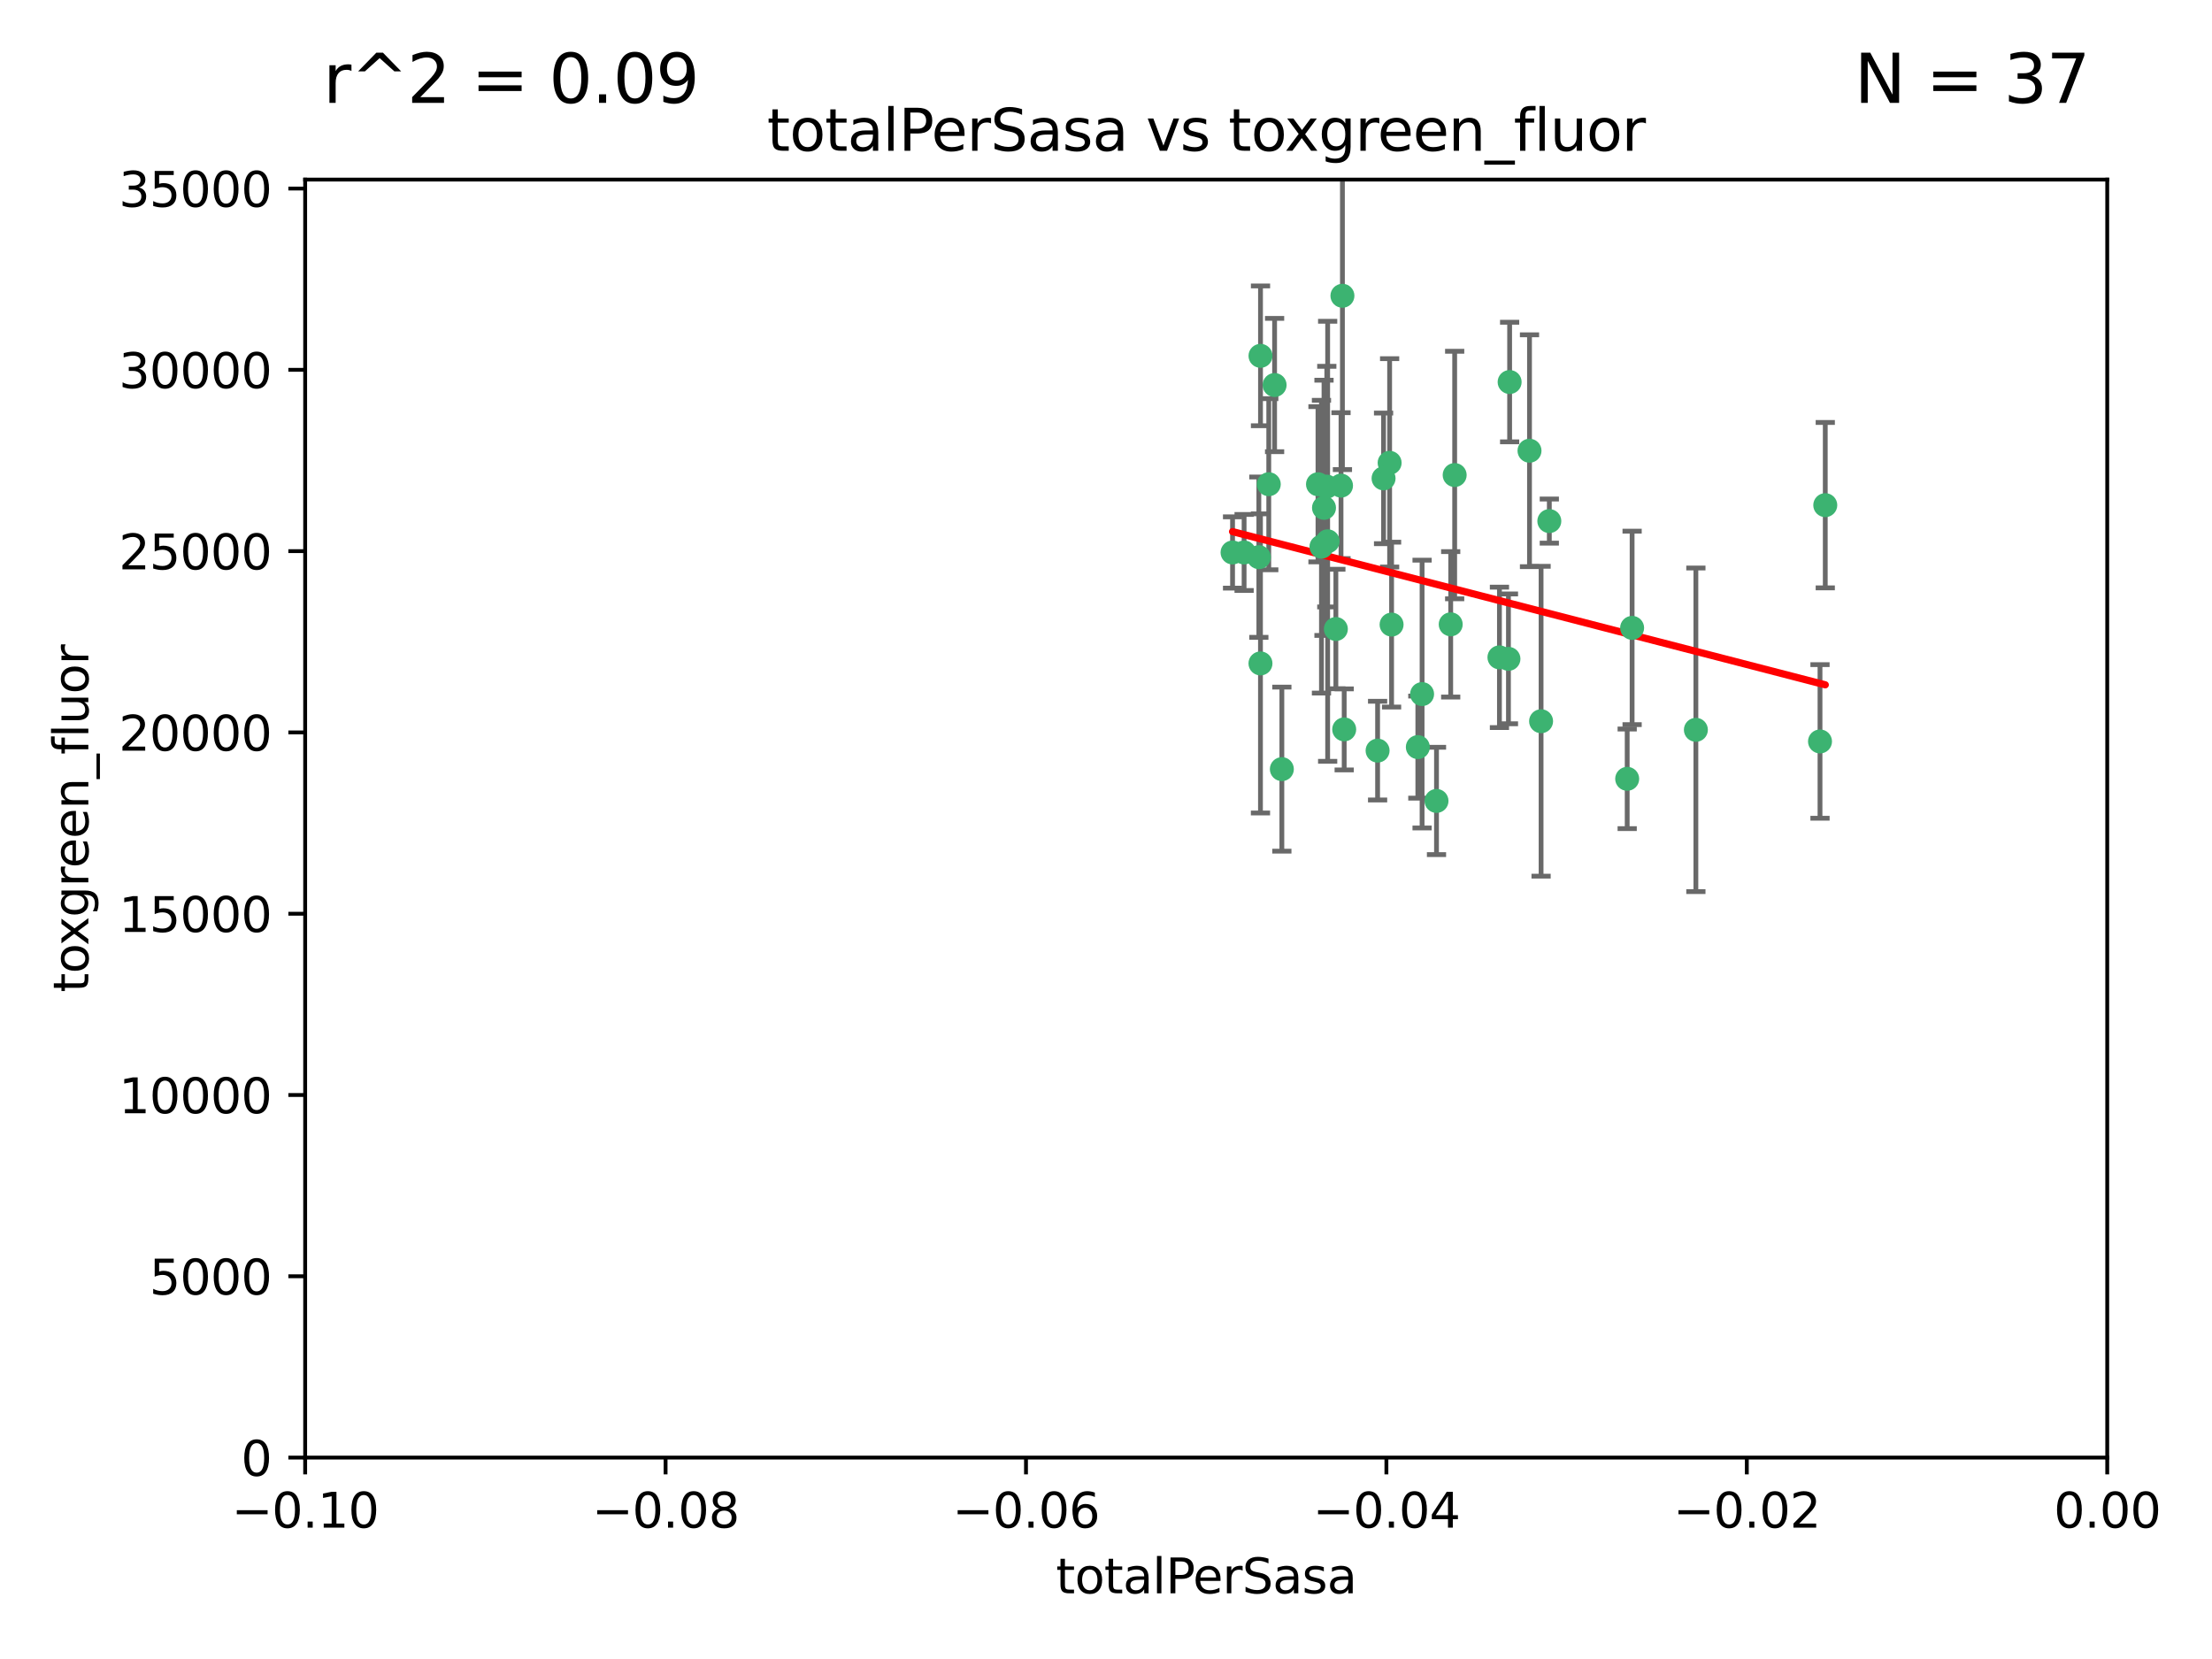 <?xml version="1.0" encoding="utf-8" standalone="no"?>
<!DOCTYPE svg PUBLIC "-//W3C//DTD SVG 1.1//EN"
  "http://www.w3.org/Graphics/SVG/1.1/DTD/svg11.dtd">
<svg xmlns:xlink="http://www.w3.org/1999/xlink" width="460.8pt" height="345.6pt" viewBox="0 0 460.8 345.6" xmlns="http://www.w3.org/2000/svg" version="1.1">
 <defs>
  <style type="text/css">*{stroke-linejoin: round; stroke-linecap: butt}</style>
 </defs>
 <g id="figure_1">
  <g id="patch_1">
   <path d="M 0 345.6 
L 460.8 345.6 
L 460.8 0 
L 0 0 
z
" style="fill: #ffffff"/>
  </g>
  <g id="axes_1">
   <g id="patch_2">
    <path d="M 63.571 303.64 
L 438.975 303.64 
L 438.975 37.411 
L 63.571 37.411 
z
" style="fill: #ffffff"/>
   </g>
   <g id="PathCollection_1">
    <defs>
     <path id="mce30dadd08" d="M 0 1.118 
C 0.297 1.118 0.581 1 0.791 0.791 
C 1 0.581 1.118 0.297 1.118 0 
C 1.118 -0.297 1 -0.581 0.791 -0.791 
C 0.581 -1 0.297 -1.118 0 -1.118 
C -0.297 -1.118 -0.581 -1 -0.791 -0.791 
C -1 -0.581 -1.118 -0.297 -1.118 0 
C -1.118 0.297 -1 0.581 -0.791 0.791 
C -0.581 1 -0.297 1.118 0 1.118 
z
" style="stroke: #3cb371"/>
    </defs>
    <g clip-path="url(#p0d43447282)">
     <use xlink:href="#mce30dadd08" x="264.307" y="100.872" style="fill: #3cb371; stroke: #3cb371"/>
     <use xlink:href="#mce30dadd08" x="259.17" y="115.09" style="fill: #3cb371; stroke: #3cb371"/>
     <use xlink:href="#mce30dadd08" x="267.034" y="160.224" style="fill: #3cb371; stroke: #3cb371"/>
     <use xlink:href="#mce30dadd08" x="286.978" y="156.366" style="fill: #3cb371; stroke: #3cb371"/>
     <use xlink:href="#mce30dadd08" x="265.522" y="80.209" style="fill: #3cb371; stroke: #3cb371"/>
     <use xlink:href="#mce30dadd08" x="256.764" y="115.091" style="fill: #3cb371; stroke: #3cb371"/>
     <use xlink:href="#mce30dadd08" x="280.021" y="151.945" style="fill: #3cb371; stroke: #3cb371"/>
     <use xlink:href="#mce30dadd08" x="274.561" y="100.88" style="fill: #3cb371; stroke: #3cb371"/>
     <use xlink:href="#mce30dadd08" x="276.396" y="101.372" style="fill: #3cb371; stroke: #3cb371"/>
     <use xlink:href="#mce30dadd08" x="262.241" y="116.067" style="fill: #3cb371; stroke: #3cb371"/>
     <use xlink:href="#mce30dadd08" x="276.575" y="112.761" style="fill: #3cb371; stroke: #3cb371"/>
     <use xlink:href="#mce30dadd08" x="296.247" y="144.591" style="fill: #3cb371; stroke: #3cb371"/>
     <use xlink:href="#mce30dadd08" x="262.587" y="74.129" style="fill: #3cb371; stroke: #3cb371"/>
     <use xlink:href="#mce30dadd08" x="279.358" y="101.166" style="fill: #3cb371; stroke: #3cb371"/>
     <use xlink:href="#mce30dadd08" x="288.222" y="99.654" style="fill: #3cb371; stroke: #3cb371"/>
     <use xlink:href="#mce30dadd08" x="279.652" y="61.614" style="fill: #3cb371; stroke: #3cb371"/>
     <use xlink:href="#mce30dadd08" x="275.813" y="105.788" style="fill: #3cb371; stroke: #3cb371"/>
     <use xlink:href="#mce30dadd08" x="289.485" y="96.415" style="fill: #3cb371; stroke: #3cb371"/>
     <use xlink:href="#mce30dadd08" x="278.285" y="131.033" style="fill: #3cb371; stroke: #3cb371"/>
     <use xlink:href="#mce30dadd08" x="262.579" y="138.203" style="fill: #3cb371; stroke: #3cb371"/>
     <use xlink:href="#mce30dadd08" x="289.892" y="130.114" style="fill: #3cb371; stroke: #3cb371"/>
     <use xlink:href="#mce30dadd08" x="275.285" y="113.883" style="fill: #3cb371; stroke: #3cb371"/>
     <use xlink:href="#mce30dadd08" x="312.361" y="136.942" style="fill: #3cb371; stroke: #3cb371"/>
     <use xlink:href="#mce30dadd08" x="314.484" y="79.585" style="fill: #3cb371; stroke: #3cb371"/>
     <use xlink:href="#mce30dadd08" x="318.624" y="93.895" style="fill: #3cb371; stroke: #3cb371"/>
     <use xlink:href="#mce30dadd08" x="303.034" y="98.96" style="fill: #3cb371; stroke: #3cb371"/>
     <use xlink:href="#mce30dadd08" x="302.208" y="130.059" style="fill: #3cb371; stroke: #3cb371"/>
     <use xlink:href="#mce30dadd08" x="322.752" y="108.552" style="fill: #3cb371; stroke: #3cb371"/>
     <use xlink:href="#mce30dadd08" x="295.362" y="155.635" style="fill: #3cb371; stroke: #3cb371"/>
     <use xlink:href="#mce30dadd08" x="299.249" y="166.847" style="fill: #3cb371; stroke: #3cb371"/>
     <use xlink:href="#mce30dadd08" x="314.237" y="137.251" style="fill: #3cb371; stroke: #3cb371"/>
     <use xlink:href="#mce30dadd08" x="321.036" y="150.246" style="fill: #3cb371; stroke: #3cb371"/>
     <use xlink:href="#mce30dadd08" x="339.999" y="130.801" style="fill: #3cb371; stroke: #3cb371"/>
     <use xlink:href="#mce30dadd08" x="353.283" y="152.035" style="fill: #3cb371; stroke: #3cb371"/>
     <use xlink:href="#mce30dadd08" x="379.141" y="154.457" style="fill: #3cb371; stroke: #3cb371"/>
     <use xlink:href="#mce30dadd08" x="380.237" y="105.234" style="fill: #3cb371; stroke: #3cb371"/>
     <use xlink:href="#mce30dadd08" x="338.973" y="162.243" style="fill: #3cb371; stroke: #3cb371"/>
    </g>
   </g>
   <g id="matplotlib.axis_1">
    <g id="xtick_1">
     <g id="line2d_1">
      <defs>
       <path id="m0994d911e7" d="M 0 0 
L 0 3.5 
" style="stroke: #000000; stroke-width: 0.8"/>
      </defs>
      <g>
       <use xlink:href="#m0994d911e7" x="63.571" y="303.64" style="stroke: #000000; stroke-width: 0.8"/>
      </g>
     </g>
     <g id="text_1">
      <!-- −0.10 -->
      <g transform="translate(48.249 318.238)scale(0.1 -0.1)">
       <defs>
        <path id="DejaVuSans-2212" d="M 678 2272 
L 4684 2272 
L 4684 1741 
L 678 1741 
L 678 2272 
z
" transform="scale(0.016)"/>
        <path id="DejaVuSans-30" d="M 2034 4250 
Q 1547 4250 1301 3770 
Q 1056 3291 1056 2328 
Q 1056 1369 1301 889 
Q 1547 409 2034 409 
Q 2525 409 2770 889 
Q 3016 1369 3016 2328 
Q 3016 3291 2770 3770 
Q 2525 4250 2034 4250 
z
M 2034 4750 
Q 2819 4750 3233 4129 
Q 3647 3509 3647 2328 
Q 3647 1150 3233 529 
Q 2819 -91 2034 -91 
Q 1250 -91 836 529 
Q 422 1150 422 2328 
Q 422 3509 836 4129 
Q 1250 4750 2034 4750 
z
" transform="scale(0.016)"/>
        <path id="DejaVuSans-2e" d="M 684 794 
L 1344 794 
L 1344 0 
L 684 0 
L 684 794 
z
" transform="scale(0.016)"/>
        <path id="DejaVuSans-31" d="M 794 531 
L 1825 531 
L 1825 4091 
L 703 3866 
L 703 4441 
L 1819 4666 
L 2450 4666 
L 2450 531 
L 3481 531 
L 3481 0 
L 794 0 
L 794 531 
z
" transform="scale(0.016)"/>
       </defs>
       <use xlink:href="#DejaVuSans-2212"/>
       <use xlink:href="#DejaVuSans-30" x="83.789"/>
       <use xlink:href="#DejaVuSans-2e" x="147.412"/>
       <use xlink:href="#DejaVuSans-31" x="179.199"/>
       <use xlink:href="#DejaVuSans-30" x="242.822"/>
      </g>
     </g>
    </g>
    <g id="xtick_2">
     <g id="line2d_2">
      <g>
       <use xlink:href="#m0994d911e7" x="138.652" y="303.64" style="stroke: #000000; stroke-width: 0.8"/>
      </g>
     </g>
     <g id="text_2">
      <!-- −0.08 -->
      <g transform="translate(123.329 318.238)scale(0.1 -0.1)">
       <defs>
        <path id="DejaVuSans-38" d="M 2034 2216 
Q 1584 2216 1326 1975 
Q 1069 1734 1069 1313 
Q 1069 891 1326 650 
Q 1584 409 2034 409 
Q 2484 409 2743 651 
Q 3003 894 3003 1313 
Q 3003 1734 2745 1975 
Q 2488 2216 2034 2216 
z
M 1403 2484 
Q 997 2584 770 2862 
Q 544 3141 544 3541 
Q 544 4100 942 4425 
Q 1341 4750 2034 4750 
Q 2731 4750 3128 4425 
Q 3525 4100 3525 3541 
Q 3525 3141 3298 2862 
Q 3072 2584 2669 2484 
Q 3125 2378 3379 2068 
Q 3634 1759 3634 1313 
Q 3634 634 3220 271 
Q 2806 -91 2034 -91 
Q 1263 -91 848 271 
Q 434 634 434 1313 
Q 434 1759 690 2068 
Q 947 2378 1403 2484 
z
M 1172 3481 
Q 1172 3119 1398 2916 
Q 1625 2713 2034 2713 
Q 2441 2713 2670 2916 
Q 2900 3119 2900 3481 
Q 2900 3844 2670 4047 
Q 2441 4250 2034 4250 
Q 1625 4250 1398 4047 
Q 1172 3844 1172 3481 
z
" transform="scale(0.016)"/>
       </defs>
       <use xlink:href="#DejaVuSans-2212"/>
       <use xlink:href="#DejaVuSans-30" x="83.789"/>
       <use xlink:href="#DejaVuSans-2e" x="147.412"/>
       <use xlink:href="#DejaVuSans-30" x="179.199"/>
       <use xlink:href="#DejaVuSans-38" x="242.822"/>
      </g>
     </g>
    </g>
    <g id="xtick_3">
     <g id="line2d_3">
      <g>
       <use xlink:href="#m0994d911e7" x="213.733" y="303.64" style="stroke: #000000; stroke-width: 0.8"/>
      </g>
     </g>
     <g id="text_3">
      <!-- −0.06 -->
      <g transform="translate(198.41 318.238)scale(0.1 -0.1)">
       <defs>
        <path id="DejaVuSans-36" d="M 2113 2584 
Q 1688 2584 1439 2293 
Q 1191 2003 1191 1497 
Q 1191 994 1439 701 
Q 1688 409 2113 409 
Q 2538 409 2786 701 
Q 3034 994 3034 1497 
Q 3034 2003 2786 2293 
Q 2538 2584 2113 2584 
z
M 3366 4563 
L 3366 3988 
Q 3128 4100 2886 4159 
Q 2644 4219 2406 4219 
Q 1781 4219 1451 3797 
Q 1122 3375 1075 2522 
Q 1259 2794 1537 2939 
Q 1816 3084 2150 3084 
Q 2853 3084 3261 2657 
Q 3669 2231 3669 1497 
Q 3669 778 3244 343 
Q 2819 -91 2113 -91 
Q 1303 -91 875 529 
Q 447 1150 447 2328 
Q 447 3434 972 4092 
Q 1497 4750 2381 4750 
Q 2619 4750 2861 4703 
Q 3103 4656 3366 4563 
z
" transform="scale(0.016)"/>
       </defs>
       <use xlink:href="#DejaVuSans-2212"/>
       <use xlink:href="#DejaVuSans-30" x="83.789"/>
       <use xlink:href="#DejaVuSans-2e" x="147.412"/>
       <use xlink:href="#DejaVuSans-30" x="179.199"/>
       <use xlink:href="#DejaVuSans-36" x="242.822"/>
      </g>
     </g>
    </g>
    <g id="xtick_4">
     <g id="line2d_4">
      <g>
       <use xlink:href="#m0994d911e7" x="288.813" y="303.64" style="stroke: #000000; stroke-width: 0.8"/>
      </g>
     </g>
     <g id="text_4">
      <!-- −0.04 -->
      <g transform="translate(273.491 318.238)scale(0.1 -0.1)">
       <defs>
        <path id="DejaVuSans-34" d="M 2419 4116 
L 825 1625 
L 2419 1625 
L 2419 4116 
z
M 2253 4666 
L 3047 4666 
L 3047 1625 
L 3713 1625 
L 3713 1100 
L 3047 1100 
L 3047 0 
L 2419 0 
L 2419 1100 
L 313 1100 
L 313 1709 
L 2253 4666 
z
" transform="scale(0.016)"/>
       </defs>
       <use xlink:href="#DejaVuSans-2212"/>
       <use xlink:href="#DejaVuSans-30" x="83.789"/>
       <use xlink:href="#DejaVuSans-2e" x="147.412"/>
       <use xlink:href="#DejaVuSans-30" x="179.199"/>
       <use xlink:href="#DejaVuSans-34" x="242.822"/>
      </g>
     </g>
    </g>
    <g id="xtick_5">
     <g id="line2d_5">
      <g>
       <use xlink:href="#m0994d911e7" x="363.894" y="303.64" style="stroke: #000000; stroke-width: 0.8"/>
      </g>
     </g>
     <g id="text_5">
      <!-- −0.02 -->
      <g transform="translate(348.572 318.238)scale(0.1 -0.1)">
       <defs>
        <path id="DejaVuSans-32" d="M 1228 531 
L 3431 531 
L 3431 0 
L 469 0 
L 469 531 
Q 828 903 1448 1529 
Q 2069 2156 2228 2338 
Q 2531 2678 2651 2914 
Q 2772 3150 2772 3378 
Q 2772 3750 2511 3984 
Q 2250 4219 1831 4219 
Q 1534 4219 1204 4116 
Q 875 4013 500 3803 
L 500 4441 
Q 881 4594 1212 4672 
Q 1544 4750 1819 4750 
Q 2544 4750 2975 4387 
Q 3406 4025 3406 3419 
Q 3406 3131 3298 2873 
Q 3191 2616 2906 2266 
Q 2828 2175 2409 1742 
Q 1991 1309 1228 531 
z
" transform="scale(0.016)"/>
       </defs>
       <use xlink:href="#DejaVuSans-2212"/>
       <use xlink:href="#DejaVuSans-30" x="83.789"/>
       <use xlink:href="#DejaVuSans-2e" x="147.412"/>
       <use xlink:href="#DejaVuSans-30" x="179.199"/>
       <use xlink:href="#DejaVuSans-32" x="242.822"/>
      </g>
     </g>
    </g>
    <g id="xtick_6">
     <g id="line2d_6">
      <g>
       <use xlink:href="#m0994d911e7" x="438.975" y="303.64" style="stroke: #000000; stroke-width: 0.8"/>
      </g>
     </g>
     <g id="text_6">
      <!-- 0.00 -->
      <g transform="translate(427.842 318.238)scale(0.1 -0.1)">
       <use xlink:href="#DejaVuSans-30"/>
       <use xlink:href="#DejaVuSans-2e" x="63.623"/>
       <use xlink:href="#DejaVuSans-30" x="95.41"/>
       <use xlink:href="#DejaVuSans-30" x="159.033"/>
      </g>
     </g>
    </g>
    <g id="text_7">
     <!-- totalPerSasa -->
     <g transform="translate(219.968 331.917)scale(0.1 -0.1)">
      <defs>
       <path id="DejaVuSans-74" d="M 1172 4494 
L 1172 3500 
L 2356 3500 
L 2356 3053 
L 1172 3053 
L 1172 1153 
Q 1172 725 1289 603 
Q 1406 481 1766 481 
L 2356 481 
L 2356 0 
L 1766 0 
Q 1100 0 847 248 
Q 594 497 594 1153 
L 594 3053 
L 172 3053 
L 172 3500 
L 594 3500 
L 594 4494 
L 1172 4494 
z
" transform="scale(0.016)"/>
       <path id="DejaVuSans-6f" d="M 1959 3097 
Q 1497 3097 1228 2736 
Q 959 2375 959 1747 
Q 959 1119 1226 758 
Q 1494 397 1959 397 
Q 2419 397 2687 759 
Q 2956 1122 2956 1747 
Q 2956 2369 2687 2733 
Q 2419 3097 1959 3097 
z
M 1959 3584 
Q 2709 3584 3137 3096 
Q 3566 2609 3566 1747 
Q 3566 888 3137 398 
Q 2709 -91 1959 -91 
Q 1206 -91 779 398 
Q 353 888 353 1747 
Q 353 2609 779 3096 
Q 1206 3584 1959 3584 
z
" transform="scale(0.016)"/>
       <path id="DejaVuSans-61" d="M 2194 1759 
Q 1497 1759 1228 1600 
Q 959 1441 959 1056 
Q 959 750 1161 570 
Q 1363 391 1709 391 
Q 2188 391 2477 730 
Q 2766 1069 2766 1631 
L 2766 1759 
L 2194 1759 
z
M 3341 1997 
L 3341 0 
L 2766 0 
L 2766 531 
Q 2569 213 2275 61 
Q 1981 -91 1556 -91 
Q 1019 -91 701 211 
Q 384 513 384 1019 
Q 384 1609 779 1909 
Q 1175 2209 1959 2209 
L 2766 2209 
L 2766 2266 
Q 2766 2663 2505 2880 
Q 2244 3097 1772 3097 
Q 1472 3097 1187 3025 
Q 903 2953 641 2809 
L 641 3341 
Q 956 3463 1253 3523 
Q 1550 3584 1831 3584 
Q 2591 3584 2966 3190 
Q 3341 2797 3341 1997 
z
" transform="scale(0.016)"/>
       <path id="DejaVuSans-6c" d="M 603 4863 
L 1178 4863 
L 1178 0 
L 603 0 
L 603 4863 
z
" transform="scale(0.016)"/>
       <path id="DejaVuSans-50" d="M 1259 4147 
L 1259 2394 
L 2053 2394 
Q 2494 2394 2734 2622 
Q 2975 2850 2975 3272 
Q 2975 3691 2734 3919 
Q 2494 4147 2053 4147 
L 1259 4147 
z
M 628 4666 
L 2053 4666 
Q 2838 4666 3239 4311 
Q 3641 3956 3641 3272 
Q 3641 2581 3239 2228 
Q 2838 1875 2053 1875 
L 1259 1875 
L 1259 0 
L 628 0 
L 628 4666 
z
" transform="scale(0.016)"/>
       <path id="DejaVuSans-65" d="M 3597 1894 
L 3597 1613 
L 953 1613 
Q 991 1019 1311 708 
Q 1631 397 2203 397 
Q 2534 397 2845 478 
Q 3156 559 3463 722 
L 3463 178 
Q 3153 47 2828 -22 
Q 2503 -91 2169 -91 
Q 1331 -91 842 396 
Q 353 884 353 1716 
Q 353 2575 817 3079 
Q 1281 3584 2069 3584 
Q 2775 3584 3186 3129 
Q 3597 2675 3597 1894 
z
M 3022 2063 
Q 3016 2534 2758 2815 
Q 2500 3097 2075 3097 
Q 1594 3097 1305 2825 
Q 1016 2553 972 2059 
L 3022 2063 
z
" transform="scale(0.016)"/>
       <path id="DejaVuSans-72" d="M 2631 2963 
Q 2534 3019 2420 3045 
Q 2306 3072 2169 3072 
Q 1681 3072 1420 2755 
Q 1159 2438 1159 1844 
L 1159 0 
L 581 0 
L 581 3500 
L 1159 3500 
L 1159 2956 
Q 1341 3275 1631 3429 
Q 1922 3584 2338 3584 
Q 2397 3584 2469 3576 
Q 2541 3569 2628 3553 
L 2631 2963 
z
" transform="scale(0.016)"/>
       <path id="DejaVuSans-53" d="M 3425 4513 
L 3425 3897 
Q 3066 4069 2747 4153 
Q 2428 4238 2131 4238 
Q 1616 4238 1336 4038 
Q 1056 3838 1056 3469 
Q 1056 3159 1242 3001 
Q 1428 2844 1947 2747 
L 2328 2669 
Q 3034 2534 3370 2195 
Q 3706 1856 3706 1288 
Q 3706 609 3251 259 
Q 2797 -91 1919 -91 
Q 1588 -91 1214 -16 
Q 841 59 441 206 
L 441 856 
Q 825 641 1194 531 
Q 1563 422 1919 422 
Q 2459 422 2753 634 
Q 3047 847 3047 1241 
Q 3047 1584 2836 1778 
Q 2625 1972 2144 2069 
L 1759 2144 
Q 1053 2284 737 2584 
Q 422 2884 422 3419 
Q 422 4038 858 4394 
Q 1294 4750 2059 4750 
Q 2388 4750 2728 4690 
Q 3069 4631 3425 4513 
z
" transform="scale(0.016)"/>
       <path id="DejaVuSans-73" d="M 2834 3397 
L 2834 2853 
Q 2591 2978 2328 3040 
Q 2066 3103 1784 3103 
Q 1356 3103 1142 2972 
Q 928 2841 928 2578 
Q 928 2378 1081 2264 
Q 1234 2150 1697 2047 
L 1894 2003 
Q 2506 1872 2764 1633 
Q 3022 1394 3022 966 
Q 3022 478 2636 193 
Q 2250 -91 1575 -91 
Q 1294 -91 989 -36 
Q 684 19 347 128 
L 347 722 
Q 666 556 975 473 
Q 1284 391 1588 391 
Q 1994 391 2212 530 
Q 2431 669 2431 922 
Q 2431 1156 2273 1281 
Q 2116 1406 1581 1522 
L 1381 1569 
Q 847 1681 609 1914 
Q 372 2147 372 2553 
Q 372 3047 722 3315 
Q 1072 3584 1716 3584 
Q 2034 3584 2315 3537 
Q 2597 3491 2834 3397 
z
" transform="scale(0.016)"/>
      </defs>
      <use xlink:href="#DejaVuSans-74"/>
      <use xlink:href="#DejaVuSans-6f" x="39.209"/>
      <use xlink:href="#DejaVuSans-74" x="100.391"/>
      <use xlink:href="#DejaVuSans-61" x="139.6"/>
      <use xlink:href="#DejaVuSans-6c" x="200.879"/>
      <use xlink:href="#DejaVuSans-50" x="228.662"/>
      <use xlink:href="#DejaVuSans-65" x="285.34"/>
      <use xlink:href="#DejaVuSans-72" x="346.863"/>
      <use xlink:href="#DejaVuSans-53" x="387.977"/>
      <use xlink:href="#DejaVuSans-61" x="451.453"/>
      <use xlink:href="#DejaVuSans-73" x="512.732"/>
      <use xlink:href="#DejaVuSans-61" x="564.832"/>
     </g>
    </g>
   </g>
   <g id="matplotlib.axis_2">
    <g id="ytick_1">
     <g id="line2d_7">
      <defs>
       <path id="m4ce2576c38" d="M 0 0 
L -3.5 0 
" style="stroke: #000000; stroke-width: 0.8"/>
      </defs>
      <g>
       <use xlink:href="#m4ce2576c38" x="63.571" y="303.64" style="stroke: #000000; stroke-width: 0.8"/>
      </g>
     </g>
     <g id="text_8">
      <!-- 0 -->
      <g transform="translate(50.209 307.439)scale(0.1 -0.1)">
       <use xlink:href="#DejaVuSans-30"/>
      </g>
     </g>
    </g>
    <g id="ytick_2">
     <g id="line2d_8">
      <g>
       <use xlink:href="#m4ce2576c38" x="63.571" y="265.874" style="stroke: #000000; stroke-width: 0.8"/>
      </g>
     </g>
     <g id="text_9">
      <!-- 5000 -->
      <g transform="translate(31.121 269.673)scale(0.1 -0.1)">
       <defs>
        <path id="DejaVuSans-35" d="M 691 4666 
L 3169 4666 
L 3169 4134 
L 1269 4134 
L 1269 2991 
Q 1406 3038 1543 3061 
Q 1681 3084 1819 3084 
Q 2600 3084 3056 2656 
Q 3513 2228 3513 1497 
Q 3513 744 3044 326 
Q 2575 -91 1722 -91 
Q 1428 -91 1123 -41 
Q 819 9 494 109 
L 494 744 
Q 775 591 1075 516 
Q 1375 441 1709 441 
Q 2250 441 2565 725 
Q 2881 1009 2881 1497 
Q 2881 1984 2565 2268 
Q 2250 2553 1709 2553 
Q 1456 2553 1204 2497 
Q 953 2441 691 2322 
L 691 4666 
z
" transform="scale(0.016)"/>
       </defs>
       <use xlink:href="#DejaVuSans-35"/>
       <use xlink:href="#DejaVuSans-30" x="63.623"/>
       <use xlink:href="#DejaVuSans-30" x="127.246"/>
       <use xlink:href="#DejaVuSans-30" x="190.869"/>
      </g>
     </g>
    </g>
    <g id="ytick_3">
     <g id="line2d_9">
      <g>
       <use xlink:href="#m4ce2576c38" x="63.571" y="228.108" style="stroke: #000000; stroke-width: 0.8"/>
      </g>
     </g>
     <g id="text_10">
      <!-- 10000 -->
      <g transform="translate(24.759 231.907)scale(0.1 -0.1)">
       <use xlink:href="#DejaVuSans-31"/>
       <use xlink:href="#DejaVuSans-30" x="63.623"/>
       <use xlink:href="#DejaVuSans-30" x="127.246"/>
       <use xlink:href="#DejaVuSans-30" x="190.869"/>
       <use xlink:href="#DejaVuSans-30" x="254.492"/>
      </g>
     </g>
    </g>
    <g id="ytick_4">
     <g id="line2d_10">
      <g>
       <use xlink:href="#m4ce2576c38" x="63.571" y="190.342" style="stroke: #000000; stroke-width: 0.8"/>
      </g>
     </g>
     <g id="text_11">
      <!-- 15000 -->
      <g transform="translate(24.759 194.141)scale(0.1 -0.1)">
       <use xlink:href="#DejaVuSans-31"/>
       <use xlink:href="#DejaVuSans-35" x="63.623"/>
       <use xlink:href="#DejaVuSans-30" x="127.246"/>
       <use xlink:href="#DejaVuSans-30" x="190.869"/>
       <use xlink:href="#DejaVuSans-30" x="254.492"/>
      </g>
     </g>
    </g>
    <g id="ytick_5">
     <g id="line2d_11">
      <g>
       <use xlink:href="#m4ce2576c38" x="63.571" y="152.576" style="stroke: #000000; stroke-width: 0.8"/>
      </g>
     </g>
     <g id="text_12">
      <!-- 20000 -->
      <g transform="translate(24.759 156.375)scale(0.1 -0.1)">
       <use xlink:href="#DejaVuSans-32"/>
       <use xlink:href="#DejaVuSans-30" x="63.623"/>
       <use xlink:href="#DejaVuSans-30" x="127.246"/>
       <use xlink:href="#DejaVuSans-30" x="190.869"/>
       <use xlink:href="#DejaVuSans-30" x="254.492"/>
      </g>
     </g>
    </g>
    <g id="ytick_6">
     <g id="line2d_12">
      <g>
       <use xlink:href="#m4ce2576c38" x="63.571" y="114.81" style="stroke: #000000; stroke-width: 0.8"/>
      </g>
     </g>
     <g id="text_13">
      <!-- 25000 -->
      <g transform="translate(24.759 118.609)scale(0.1 -0.1)">
       <use xlink:href="#DejaVuSans-32"/>
       <use xlink:href="#DejaVuSans-35" x="63.623"/>
       <use xlink:href="#DejaVuSans-30" x="127.246"/>
       <use xlink:href="#DejaVuSans-30" x="190.869"/>
       <use xlink:href="#DejaVuSans-30" x="254.492"/>
      </g>
     </g>
    </g>
    <g id="ytick_7">
     <g id="line2d_13">
      <g>
       <use xlink:href="#m4ce2576c38" x="63.571" y="77.044" style="stroke: #000000; stroke-width: 0.8"/>
      </g>
     </g>
     <g id="text_14">
      <!-- 30000 -->
      <g transform="translate(24.759 80.844)scale(0.1 -0.1)">
       <defs>
        <path id="DejaVuSans-33" d="M 2597 2516 
Q 3050 2419 3304 2112 
Q 3559 1806 3559 1356 
Q 3559 666 3084 287 
Q 2609 -91 1734 -91 
Q 1441 -91 1130 -33 
Q 819 25 488 141 
L 488 750 
Q 750 597 1062 519 
Q 1375 441 1716 441 
Q 2309 441 2620 675 
Q 2931 909 2931 1356 
Q 2931 1769 2642 2001 
Q 2353 2234 1838 2234 
L 1294 2234 
L 1294 2753 
L 1863 2753 
Q 2328 2753 2575 2939 
Q 2822 3125 2822 3475 
Q 2822 3834 2567 4026 
Q 2313 4219 1838 4219 
Q 1578 4219 1281 4162 
Q 984 4106 628 3988 
L 628 4550 
Q 988 4650 1302 4700 
Q 1616 4750 1894 4750 
Q 2613 4750 3031 4423 
Q 3450 4097 3450 3541 
Q 3450 3153 3228 2886 
Q 3006 2619 2597 2516 
z
" transform="scale(0.016)"/>
       </defs>
       <use xlink:href="#DejaVuSans-33"/>
       <use xlink:href="#DejaVuSans-30" x="63.623"/>
       <use xlink:href="#DejaVuSans-30" x="127.246"/>
       <use xlink:href="#DejaVuSans-30" x="190.869"/>
       <use xlink:href="#DejaVuSans-30" x="254.492"/>
      </g>
     </g>
    </g>
    <g id="ytick_8">
     <g id="line2d_14">
      <g>
       <use xlink:href="#m4ce2576c38" x="63.571" y="39.278" style="stroke: #000000; stroke-width: 0.8"/>
      </g>
     </g>
     <g id="text_15">
      <!-- 35000 -->
      <g transform="translate(24.759 43.078)scale(0.1 -0.1)">
       <use xlink:href="#DejaVuSans-33"/>
       <use xlink:href="#DejaVuSans-35" x="63.623"/>
       <use xlink:href="#DejaVuSans-30" x="127.246"/>
       <use xlink:href="#DejaVuSans-30" x="190.869"/>
       <use xlink:href="#DejaVuSans-30" x="254.492"/>
      </g>
     </g>
    </g>
    <g id="text_16">
     <!-- toxgreen_fluor -->
     <g transform="translate(18.401 206.72)rotate(-90)scale(0.1 -0.1)">
      <defs>
       <path id="DejaVuSans-78" d="M 3513 3500 
L 2247 1797 
L 3578 0 
L 2900 0 
L 1881 1375 
L 863 0 
L 184 0 
L 1544 1831 
L 300 3500 
L 978 3500 
L 1906 2253 
L 2834 3500 
L 3513 3500 
z
" transform="scale(0.016)"/>
       <path id="DejaVuSans-67" d="M 2906 1791 
Q 2906 2416 2648 2759 
Q 2391 3103 1925 3103 
Q 1463 3103 1205 2759 
Q 947 2416 947 1791 
Q 947 1169 1205 825 
Q 1463 481 1925 481 
Q 2391 481 2648 825 
Q 2906 1169 2906 1791 
z
M 3481 434 
Q 3481 -459 3084 -895 
Q 2688 -1331 1869 -1331 
Q 1566 -1331 1297 -1286 
Q 1028 -1241 775 -1147 
L 775 -588 
Q 1028 -725 1275 -790 
Q 1522 -856 1778 -856 
Q 2344 -856 2625 -561 
Q 2906 -266 2906 331 
L 2906 616 
Q 2728 306 2450 153 
Q 2172 0 1784 0 
Q 1141 0 747 490 
Q 353 981 353 1791 
Q 353 2603 747 3093 
Q 1141 3584 1784 3584 
Q 2172 3584 2450 3431 
Q 2728 3278 2906 2969 
L 2906 3500 
L 3481 3500 
L 3481 434 
z
" transform="scale(0.016)"/>
       <path id="DejaVuSans-6e" d="M 3513 2113 
L 3513 0 
L 2938 0 
L 2938 2094 
Q 2938 2591 2744 2837 
Q 2550 3084 2163 3084 
Q 1697 3084 1428 2787 
Q 1159 2491 1159 1978 
L 1159 0 
L 581 0 
L 581 3500 
L 1159 3500 
L 1159 2956 
Q 1366 3272 1645 3428 
Q 1925 3584 2291 3584 
Q 2894 3584 3203 3211 
Q 3513 2838 3513 2113 
z
" transform="scale(0.016)"/>
       <path id="DejaVuSans-5f" d="M 3263 -1063 
L 3263 -1509 
L -63 -1509 
L -63 -1063 
L 3263 -1063 
z
" transform="scale(0.016)"/>
       <path id="DejaVuSans-66" d="M 2375 4863 
L 2375 4384 
L 1825 4384 
Q 1516 4384 1395 4259 
Q 1275 4134 1275 3809 
L 1275 3500 
L 2222 3500 
L 2222 3053 
L 1275 3053 
L 1275 0 
L 697 0 
L 697 3053 
L 147 3053 
L 147 3500 
L 697 3500 
L 697 3744 
Q 697 4328 969 4595 
Q 1241 4863 1831 4863 
L 2375 4863 
z
" transform="scale(0.016)"/>
       <path id="DejaVuSans-75" d="M 544 1381 
L 544 3500 
L 1119 3500 
L 1119 1403 
Q 1119 906 1312 657 
Q 1506 409 1894 409 
Q 2359 409 2629 706 
Q 2900 1003 2900 1516 
L 2900 3500 
L 3475 3500 
L 3475 0 
L 2900 0 
L 2900 538 
Q 2691 219 2414 64 
Q 2138 -91 1772 -91 
Q 1169 -91 856 284 
Q 544 659 544 1381 
z
M 1991 3584 
L 1991 3584 
z
" transform="scale(0.016)"/>
      </defs>
      <use xlink:href="#DejaVuSans-74"/>
      <use xlink:href="#DejaVuSans-6f" x="39.209"/>
      <use xlink:href="#DejaVuSans-78" x="97.266"/>
      <use xlink:href="#DejaVuSans-67" x="156.445"/>
      <use xlink:href="#DejaVuSans-72" x="219.922"/>
      <use xlink:href="#DejaVuSans-65" x="258.785"/>
      <use xlink:href="#DejaVuSans-65" x="320.309"/>
      <use xlink:href="#DejaVuSans-6e" x="381.832"/>
      <use xlink:href="#DejaVuSans-5f" x="445.211"/>
      <use xlink:href="#DejaVuSans-66" x="495.211"/>
      <use xlink:href="#DejaVuSans-6c" x="530.416"/>
      <use xlink:href="#DejaVuSans-75" x="558.199"/>
      <use xlink:href="#DejaVuSans-6f" x="621.578"/>
      <use xlink:href="#DejaVuSans-72" x="682.76"/>
     </g>
    </g>
   </g>
   <g id="LineCollection_1">
    <path d="M 264.307 118.692 
L 264.307 83.052 
" clip-path="url(#p0d43447282)" style="fill: none; stroke: #696969"/>
    <path d="M 259.17 123.008 
L 259.17 107.171 
" clip-path="url(#p0d43447282)" style="fill: none; stroke: #696969"/>
    <path d="M 267.034 177.314 
L 267.034 143.135 
" clip-path="url(#p0d43447282)" style="fill: none; stroke: #696969"/>
    <path d="M 286.978 166.65 
L 286.978 146.083 
" clip-path="url(#p0d43447282)" style="fill: none; stroke: #696969"/>
    <path d="M 265.522 94.094 
L 265.522 66.324 
" clip-path="url(#p0d43447282)" style="fill: none; stroke: #696969"/>
    <path d="M 256.764 122.516 
L 256.764 107.666 
" clip-path="url(#p0d43447282)" style="fill: none; stroke: #696969"/>
    <path d="M 280.021 160.385 
L 280.021 143.505 
" clip-path="url(#p0d43447282)" style="fill: none; stroke: #696969"/>
    <path d="M 274.561 117.048 
L 274.561 84.711 
" clip-path="url(#p0d43447282)" style="fill: none; stroke: #696969"/>
    <path d="M 276.396 126.436 
L 276.396 76.309 
" clip-path="url(#p0d43447282)" style="fill: none; stroke: #696969"/>
    <path d="M 262.241 132.771 
L 262.241 99.364 
" clip-path="url(#p0d43447282)" style="fill: none; stroke: #696969"/>
    <path d="M 276.575 158.597 
L 276.575 66.926 
" clip-path="url(#p0d43447282)" style="fill: none; stroke: #696969"/>
    <path d="M 296.247 172.484 
L 296.247 116.697 
" clip-path="url(#p0d43447282)" style="fill: none; stroke: #696969"/>
    <path d="M 262.587 88.692 
L 262.587 59.566 
" clip-path="url(#p0d43447282)" style="fill: none; stroke: #696969"/>
    <path d="M 279.358 116.358 
L 279.358 85.973 
" clip-path="url(#p0d43447282)" style="fill: none; stroke: #696969"/>
    <path d="M 288.222 113.257 
L 288.222 86.051 
" clip-path="url(#p0d43447282)" style="fill: none; stroke: #696969"/>
    <path d="M 279.652 97.825 
L 279.652 25.402 
" clip-path="url(#p0d43447282)" style="fill: none; stroke: #696969"/>
    <path d="M 275.813 132.373 
L 275.813 79.202 
" clip-path="url(#p0d43447282)" style="fill: none; stroke: #696969"/>
    <path d="M 289.485 118.115 
L 289.485 74.714 
" clip-path="url(#p0d43447282)" style="fill: none; stroke: #696969"/>
    <path d="M 278.285 143.479 
L 278.285 118.586 
" clip-path="url(#p0d43447282)" style="fill: none; stroke: #696969"/>
    <path d="M 262.579 169.362 
L 262.579 107.043 
" clip-path="url(#p0d43447282)" style="fill: none; stroke: #696969"/>
    <path d="M 289.892 147.286 
L 289.892 112.943 
" clip-path="url(#p0d43447282)" style="fill: none; stroke: #696969"/>
    <path d="M 275.285 144.378 
L 275.285 83.389 
" clip-path="url(#p0d43447282)" style="fill: none; stroke: #696969"/>
    <path d="M 312.361 151.57 
L 312.361 122.315 
" clip-path="url(#p0d43447282)" style="fill: none; stroke: #696969"/>
    <path d="M 314.484 92.04 
L 314.484 67.13 
" clip-path="url(#p0d43447282)" style="fill: none; stroke: #696969"/>
    <path d="M 318.624 118.044 
L 318.624 69.747 
" clip-path="url(#p0d43447282)" style="fill: none; stroke: #696969"/>
    <path d="M 303.034 124.744 
L 303.034 73.175 
" clip-path="url(#p0d43447282)" style="fill: none; stroke: #696969"/>
    <path d="M 302.208 145.209 
L 302.208 114.909 
" clip-path="url(#p0d43447282)" style="fill: none; stroke: #696969"/>
    <path d="M 322.752 113.148 
L 322.752 103.957 
" clip-path="url(#p0d43447282)" style="fill: none; stroke: #696969"/>
    <path d="M 295.362 166.268 
L 295.362 145.002 
" clip-path="url(#p0d43447282)" style="fill: none; stroke: #696969"/>
    <path d="M 299.249 178.027 
L 299.249 155.668 
" clip-path="url(#p0d43447282)" style="fill: none; stroke: #696969"/>
    <path d="M 314.237 150.773 
L 314.237 123.729 
" clip-path="url(#p0d43447282)" style="fill: none; stroke: #696969"/>
    <path d="M 321.036 182.519 
L 321.036 117.972 
" clip-path="url(#p0d43447282)" style="fill: none; stroke: #696969"/>
    <path d="M 339.999 150.951 
L 339.999 110.652 
" clip-path="url(#p0d43447282)" style="fill: none; stroke: #696969"/>
    <path d="M 353.283 185.743 
L 353.283 118.327 
" clip-path="url(#p0d43447282)" style="fill: none; stroke: #696969"/>
    <path d="M 379.141 170.456 
L 379.141 138.458 
" clip-path="url(#p0d43447282)" style="fill: none; stroke: #696969"/>
    <path d="M 380.237 122.461 
L 380.237 88.007 
" clip-path="url(#p0d43447282)" style="fill: none; stroke: #696969"/>
    <path d="M 338.973 172.618 
L 338.973 151.867 
" clip-path="url(#p0d43447282)" style="fill: none; stroke: #696969"/>
   </g>
   <g id="line2d_15">
    <defs>
     <path id="m062eca856e" d="M 2 0 
L -2 -0 
" style="stroke: #696969"/>
    </defs>
    <g clip-path="url(#p0d43447282)">
     <use xlink:href="#m062eca856e" x="264.307" y="118.692" style="fill: #696969; stroke: #696969"/>
     <use xlink:href="#m062eca856e" x="259.17" y="123.008" style="fill: #696969; stroke: #696969"/>
     <use xlink:href="#m062eca856e" x="267.034" y="177.314" style="fill: #696969; stroke: #696969"/>
     <use xlink:href="#m062eca856e" x="286.978" y="166.65" style="fill: #696969; stroke: #696969"/>
     <use xlink:href="#m062eca856e" x="265.522" y="94.094" style="fill: #696969; stroke: #696969"/>
     <use xlink:href="#m062eca856e" x="256.764" y="122.516" style="fill: #696969; stroke: #696969"/>
     <use xlink:href="#m062eca856e" x="280.021" y="160.385" style="fill: #696969; stroke: #696969"/>
     <use xlink:href="#m062eca856e" x="274.561" y="117.048" style="fill: #696969; stroke: #696969"/>
     <use xlink:href="#m062eca856e" x="276.396" y="126.436" style="fill: #696969; stroke: #696969"/>
     <use xlink:href="#m062eca856e" x="262.241" y="132.771" style="fill: #696969; stroke: #696969"/>
     <use xlink:href="#m062eca856e" x="276.575" y="158.597" style="fill: #696969; stroke: #696969"/>
     <use xlink:href="#m062eca856e" x="296.247" y="172.484" style="fill: #696969; stroke: #696969"/>
     <use xlink:href="#m062eca856e" x="262.587" y="88.692" style="fill: #696969; stroke: #696969"/>
     <use xlink:href="#m062eca856e" x="279.358" y="116.358" style="fill: #696969; stroke: #696969"/>
     <use xlink:href="#m062eca856e" x="288.222" y="113.257" style="fill: #696969; stroke: #696969"/>
     <use xlink:href="#m062eca856e" x="279.652" y="97.825" style="fill: #696969; stroke: #696969"/>
     <use xlink:href="#m062eca856e" x="275.813" y="132.373" style="fill: #696969; stroke: #696969"/>
     <use xlink:href="#m062eca856e" x="289.485" y="118.115" style="fill: #696969; stroke: #696969"/>
     <use xlink:href="#m062eca856e" x="278.285" y="143.479" style="fill: #696969; stroke: #696969"/>
     <use xlink:href="#m062eca856e" x="262.579" y="169.362" style="fill: #696969; stroke: #696969"/>
     <use xlink:href="#m062eca856e" x="289.892" y="147.286" style="fill: #696969; stroke: #696969"/>
     <use xlink:href="#m062eca856e" x="275.285" y="144.378" style="fill: #696969; stroke: #696969"/>
     <use xlink:href="#m062eca856e" x="312.361" y="151.57" style="fill: #696969; stroke: #696969"/>
     <use xlink:href="#m062eca856e" x="314.484" y="92.04" style="fill: #696969; stroke: #696969"/>
     <use xlink:href="#m062eca856e" x="318.624" y="118.044" style="fill: #696969; stroke: #696969"/>
     <use xlink:href="#m062eca856e" x="303.034" y="124.744" style="fill: #696969; stroke: #696969"/>
     <use xlink:href="#m062eca856e" x="302.208" y="145.209" style="fill: #696969; stroke: #696969"/>
     <use xlink:href="#m062eca856e" x="322.752" y="113.148" style="fill: #696969; stroke: #696969"/>
     <use xlink:href="#m062eca856e" x="295.362" y="166.268" style="fill: #696969; stroke: #696969"/>
     <use xlink:href="#m062eca856e" x="299.249" y="178.027" style="fill: #696969; stroke: #696969"/>
     <use xlink:href="#m062eca856e" x="314.237" y="150.773" style="fill: #696969; stroke: #696969"/>
     <use xlink:href="#m062eca856e" x="321.036" y="182.519" style="fill: #696969; stroke: #696969"/>
     <use xlink:href="#m062eca856e" x="339.999" y="150.951" style="fill: #696969; stroke: #696969"/>
     <use xlink:href="#m062eca856e" x="353.283" y="185.743" style="fill: #696969; stroke: #696969"/>
     <use xlink:href="#m062eca856e" x="379.141" y="170.456" style="fill: #696969; stroke: #696969"/>
     <use xlink:href="#m062eca856e" x="380.237" y="122.461" style="fill: #696969; stroke: #696969"/>
     <use xlink:href="#m062eca856e" x="338.973" y="172.618" style="fill: #696969; stroke: #696969"/>
    </g>
   </g>
   <g id="line2d_16">
    <g clip-path="url(#p0d43447282)">
     <use xlink:href="#m062eca856e" x="264.307" y="83.052" style="fill: #696969; stroke: #696969"/>
     <use xlink:href="#m062eca856e" x="259.17" y="107.171" style="fill: #696969; stroke: #696969"/>
     <use xlink:href="#m062eca856e" x="267.034" y="143.135" style="fill: #696969; stroke: #696969"/>
     <use xlink:href="#m062eca856e" x="286.978" y="146.083" style="fill: #696969; stroke: #696969"/>
     <use xlink:href="#m062eca856e" x="265.522" y="66.324" style="fill: #696969; stroke: #696969"/>
     <use xlink:href="#m062eca856e" x="256.764" y="107.666" style="fill: #696969; stroke: #696969"/>
     <use xlink:href="#m062eca856e" x="280.021" y="143.505" style="fill: #696969; stroke: #696969"/>
     <use xlink:href="#m062eca856e" x="274.561" y="84.711" style="fill: #696969; stroke: #696969"/>
     <use xlink:href="#m062eca856e" x="276.396" y="76.309" style="fill: #696969; stroke: #696969"/>
     <use xlink:href="#m062eca856e" x="262.241" y="99.364" style="fill: #696969; stroke: #696969"/>
     <use xlink:href="#m062eca856e" x="276.575" y="66.926" style="fill: #696969; stroke: #696969"/>
     <use xlink:href="#m062eca856e" x="296.247" y="116.697" style="fill: #696969; stroke: #696969"/>
     <use xlink:href="#m062eca856e" x="262.587" y="59.566" style="fill: #696969; stroke: #696969"/>
     <use xlink:href="#m062eca856e" x="279.358" y="85.973" style="fill: #696969; stroke: #696969"/>
     <use xlink:href="#m062eca856e" x="288.222" y="86.051" style="fill: #696969; stroke: #696969"/>
     <use xlink:href="#m062eca856e" x="279.652" y="25.402" style="fill: #696969; stroke: #696969"/>
     <use xlink:href="#m062eca856e" x="275.813" y="79.202" style="fill: #696969; stroke: #696969"/>
     <use xlink:href="#m062eca856e" x="289.485" y="74.714" style="fill: #696969; stroke: #696969"/>
     <use xlink:href="#m062eca856e" x="278.285" y="118.586" style="fill: #696969; stroke: #696969"/>
     <use xlink:href="#m062eca856e" x="262.579" y="107.043" style="fill: #696969; stroke: #696969"/>
     <use xlink:href="#m062eca856e" x="289.892" y="112.943" style="fill: #696969; stroke: #696969"/>
     <use xlink:href="#m062eca856e" x="275.285" y="83.389" style="fill: #696969; stroke: #696969"/>
     <use xlink:href="#m062eca856e" x="312.361" y="122.315" style="fill: #696969; stroke: #696969"/>
     <use xlink:href="#m062eca856e" x="314.484" y="67.13" style="fill: #696969; stroke: #696969"/>
     <use xlink:href="#m062eca856e" x="318.624" y="69.747" style="fill: #696969; stroke: #696969"/>
     <use xlink:href="#m062eca856e" x="303.034" y="73.175" style="fill: #696969; stroke: #696969"/>
     <use xlink:href="#m062eca856e" x="302.208" y="114.909" style="fill: #696969; stroke: #696969"/>
     <use xlink:href="#m062eca856e" x="322.752" y="103.957" style="fill: #696969; stroke: #696969"/>
     <use xlink:href="#m062eca856e" x="295.362" y="145.002" style="fill: #696969; stroke: #696969"/>
     <use xlink:href="#m062eca856e" x="299.249" y="155.668" style="fill: #696969; stroke: #696969"/>
     <use xlink:href="#m062eca856e" x="314.237" y="123.729" style="fill: #696969; stroke: #696969"/>
     <use xlink:href="#m062eca856e" x="321.036" y="117.972" style="fill: #696969; stroke: #696969"/>
     <use xlink:href="#m062eca856e" x="339.999" y="110.652" style="fill: #696969; stroke: #696969"/>
     <use xlink:href="#m062eca856e" x="353.283" y="118.327" style="fill: #696969; stroke: #696969"/>
     <use xlink:href="#m062eca856e" x="379.141" y="138.458" style="fill: #696969; stroke: #696969"/>
     <use xlink:href="#m062eca856e" x="380.237" y="88.007" style="fill: #696969; stroke: #696969"/>
     <use xlink:href="#m062eca856e" x="338.973" y="151.867" style="fill: #696969; stroke: #696969"/>
    </g>
   </g>
   <g id="line2d_17">
    <path d="M 264.307 112.695 
L 259.17 111.367 
L 267.034 113.4 
L 286.978 118.555 
L 265.522 113.009 
L 256.764 110.746 
L 280.021 116.757 
L 274.561 115.345 
L 276.396 115.82 
L 262.241 112.161 
L 276.575 115.866 
L 296.247 120.951 
L 262.587 112.251 
L 279.358 116.585 
L 288.222 118.876 
L 279.652 116.661 
L 275.813 115.669 
L 289.485 119.203 
L 278.285 116.308 
L 262.579 112.249 
L 289.892 119.308 
L 275.285 115.533 
L 312.361 125.115 
L 314.484 125.664 
L 318.624 126.734 
L 303.034 122.705 
L 302.208 122.491 
L 322.752 127.801 
L 295.362 120.722 
L 299.249 121.726 
L 314.237 125.6 
L 321.036 127.357 
L 339.999 132.259 
L 353.283 135.692 
L 379.141 142.375 
L 380.237 142.659 
L 338.973 131.994 
" clip-path="url(#p0d43447282)" style="fill: none; stroke: #ff0000; stroke-width: 1.5; stroke-linecap: square"/>
   </g>
   <g id="line2d_18">
    <defs>
     <path id="m9a08f0f51d" d="M 0 2 
C 0.53 2 1.039 1.789 1.414 1.414 
C 1.789 1.039 2 0.53 2 0 
C 2 -0.53 1.789 -1.039 1.414 -1.414 
C 1.039 -1.789 0.53 -2 0 -2 
C -0.53 -2 -1.039 -1.789 -1.414 -1.414 
C -1.789 -1.039 -2 -0.53 -2 0 
C -2 0.53 -1.789 1.039 -1.414 1.414 
C -1.039 1.789 -0.53 2 0 2 
z
" style="stroke: #3cb371"/>
    </defs>
    <g clip-path="url(#p0d43447282)">
     <use xlink:href="#m9a08f0f51d" x="264.307" y="100.872" style="fill: #3cb371; stroke: #3cb371"/>
     <use xlink:href="#m9a08f0f51d" x="259.17" y="115.09" style="fill: #3cb371; stroke: #3cb371"/>
     <use xlink:href="#m9a08f0f51d" x="267.034" y="160.224" style="fill: #3cb371; stroke: #3cb371"/>
     <use xlink:href="#m9a08f0f51d" x="286.978" y="156.366" style="fill: #3cb371; stroke: #3cb371"/>
     <use xlink:href="#m9a08f0f51d" x="265.522" y="80.209" style="fill: #3cb371; stroke: #3cb371"/>
     <use xlink:href="#m9a08f0f51d" x="256.764" y="115.091" style="fill: #3cb371; stroke: #3cb371"/>
     <use xlink:href="#m9a08f0f51d" x="280.021" y="151.945" style="fill: #3cb371; stroke: #3cb371"/>
     <use xlink:href="#m9a08f0f51d" x="274.561" y="100.88" style="fill: #3cb371; stroke: #3cb371"/>
     <use xlink:href="#m9a08f0f51d" x="276.396" y="101.372" style="fill: #3cb371; stroke: #3cb371"/>
     <use xlink:href="#m9a08f0f51d" x="262.241" y="116.067" style="fill: #3cb371; stroke: #3cb371"/>
     <use xlink:href="#m9a08f0f51d" x="276.575" y="112.761" style="fill: #3cb371; stroke: #3cb371"/>
     <use xlink:href="#m9a08f0f51d" x="296.247" y="144.591" style="fill: #3cb371; stroke: #3cb371"/>
     <use xlink:href="#m9a08f0f51d" x="262.587" y="74.129" style="fill: #3cb371; stroke: #3cb371"/>
     <use xlink:href="#m9a08f0f51d" x="279.358" y="101.166" style="fill: #3cb371; stroke: #3cb371"/>
     <use xlink:href="#m9a08f0f51d" x="288.222" y="99.654" style="fill: #3cb371; stroke: #3cb371"/>
     <use xlink:href="#m9a08f0f51d" x="279.652" y="61.614" style="fill: #3cb371; stroke: #3cb371"/>
     <use xlink:href="#m9a08f0f51d" x="275.813" y="105.788" style="fill: #3cb371; stroke: #3cb371"/>
     <use xlink:href="#m9a08f0f51d" x="289.485" y="96.415" style="fill: #3cb371; stroke: #3cb371"/>
     <use xlink:href="#m9a08f0f51d" x="278.285" y="131.033" style="fill: #3cb371; stroke: #3cb371"/>
     <use xlink:href="#m9a08f0f51d" x="262.579" y="138.203" style="fill: #3cb371; stroke: #3cb371"/>
     <use xlink:href="#m9a08f0f51d" x="289.892" y="130.114" style="fill: #3cb371; stroke: #3cb371"/>
     <use xlink:href="#m9a08f0f51d" x="275.285" y="113.883" style="fill: #3cb371; stroke: #3cb371"/>
     <use xlink:href="#m9a08f0f51d" x="312.361" y="136.942" style="fill: #3cb371; stroke: #3cb371"/>
     <use xlink:href="#m9a08f0f51d" x="314.484" y="79.585" style="fill: #3cb371; stroke: #3cb371"/>
     <use xlink:href="#m9a08f0f51d" x="318.624" y="93.895" style="fill: #3cb371; stroke: #3cb371"/>
     <use xlink:href="#m9a08f0f51d" x="303.034" y="98.96" style="fill: #3cb371; stroke: #3cb371"/>
     <use xlink:href="#m9a08f0f51d" x="302.208" y="130.059" style="fill: #3cb371; stroke: #3cb371"/>
     <use xlink:href="#m9a08f0f51d" x="322.752" y="108.552" style="fill: #3cb371; stroke: #3cb371"/>
     <use xlink:href="#m9a08f0f51d" x="295.362" y="155.635" style="fill: #3cb371; stroke: #3cb371"/>
     <use xlink:href="#m9a08f0f51d" x="299.249" y="166.847" style="fill: #3cb371; stroke: #3cb371"/>
     <use xlink:href="#m9a08f0f51d" x="314.237" y="137.251" style="fill: #3cb371; stroke: #3cb371"/>
     <use xlink:href="#m9a08f0f51d" x="321.036" y="150.246" style="fill: #3cb371; stroke: #3cb371"/>
     <use xlink:href="#m9a08f0f51d" x="339.999" y="130.801" style="fill: #3cb371; stroke: #3cb371"/>
     <use xlink:href="#m9a08f0f51d" x="353.283" y="152.035" style="fill: #3cb371; stroke: #3cb371"/>
     <use xlink:href="#m9a08f0f51d" x="379.141" y="154.457" style="fill: #3cb371; stroke: #3cb371"/>
     <use xlink:href="#m9a08f0f51d" x="380.237" y="105.234" style="fill: #3cb371; stroke: #3cb371"/>
     <use xlink:href="#m9a08f0f51d" x="338.973" y="162.243" style="fill: #3cb371; stroke: #3cb371"/>
    </g>
   </g>
   <g id="patch_3">
    <path d="M 63.571 303.64 
L 63.571 37.411 
" style="fill: none; stroke: #000000; stroke-width: 0.8; stroke-linejoin: miter; stroke-linecap: square"/>
   </g>
   <g id="patch_4">
    <path d="M 438.975 303.64 
L 438.975 37.411 
" style="fill: none; stroke: #000000; stroke-width: 0.8; stroke-linejoin: miter; stroke-linecap: square"/>
   </g>
   <g id="patch_5">
    <path d="M 63.571 303.64 
L 438.975 303.64 
" style="fill: none; stroke: #000000; stroke-width: 0.8; stroke-linejoin: miter; stroke-linecap: square"/>
   </g>
   <g id="patch_6">
    <path d="M 63.571 37.411 
L 438.975 37.411 
" style="fill: none; stroke: #000000; stroke-width: 0.8; stroke-linejoin: miter; stroke-linecap: square"/>
   </g>
   <g id="text_17">
    <!-- N = 37 -->
    <g transform="translate(386.302 21.426)scale(0.14 -0.14)">
     <defs>
      <path id="DejaVuSans-4e" d="M 628 4666 
L 1478 4666 
L 3547 763 
L 3547 4666 
L 4159 4666 
L 4159 0 
L 3309 0 
L 1241 3903 
L 1241 0 
L 628 0 
L 628 4666 
z
" transform="scale(0.016)"/>
      <path id="DejaVuSans-20" transform="scale(0.016)"/>
      <path id="DejaVuSans-3d" d="M 678 2906 
L 4684 2906 
L 4684 2381 
L 678 2381 
L 678 2906 
z
M 678 1631 
L 4684 1631 
L 4684 1100 
L 678 1100 
L 678 1631 
z
" transform="scale(0.016)"/>
      <path id="DejaVuSans-37" d="M 525 4666 
L 3525 4666 
L 3525 4397 
L 1831 0 
L 1172 0 
L 2766 4134 
L 525 4134 
L 525 4666 
z
" transform="scale(0.016)"/>
     </defs>
     <use xlink:href="#DejaVuSans-4e"/>
     <use xlink:href="#DejaVuSans-20" x="74.805"/>
     <use xlink:href="#DejaVuSans-3d" x="106.592"/>
     <use xlink:href="#DejaVuSans-20" x="190.381"/>
     <use xlink:href="#DejaVuSans-33" x="222.168"/>
     <use xlink:href="#DejaVuSans-37" x="285.791"/>
    </g>
   </g>
   <g id="text_18">
    <!-- r^2 = 0.09 -->
    <g transform="translate(67.325 21.426)scale(0.14 -0.14)">
     <defs>
      <path id="DejaVuSans-5e" d="M 2988 4666 
L 4684 2925 
L 4056 2925 
L 2681 4159 
L 1306 2925 
L 678 2925 
L 2375 4666 
L 2988 4666 
z
" transform="scale(0.016)"/>
      <path id="DejaVuSans-39" d="M 703 97 
L 703 672 
Q 941 559 1184 500 
Q 1428 441 1663 441 
Q 2288 441 2617 861 
Q 2947 1281 2994 2138 
Q 2813 1869 2534 1725 
Q 2256 1581 1919 1581 
Q 1219 1581 811 2004 
Q 403 2428 403 3163 
Q 403 3881 828 4315 
Q 1253 4750 1959 4750 
Q 2769 4750 3195 4129 
Q 3622 3509 3622 2328 
Q 3622 1225 3098 567 
Q 2575 -91 1691 -91 
Q 1453 -91 1209 -44 
Q 966 3 703 97 
z
M 1959 2075 
Q 2384 2075 2632 2365 
Q 2881 2656 2881 3163 
Q 2881 3666 2632 3958 
Q 2384 4250 1959 4250 
Q 1534 4250 1286 3958 
Q 1038 3666 1038 3163 
Q 1038 2656 1286 2365 
Q 1534 2075 1959 2075 
z
" transform="scale(0.016)"/>
     </defs>
     <use xlink:href="#DejaVuSans-72"/>
     <use xlink:href="#DejaVuSans-5e" x="41.113"/>
     <use xlink:href="#DejaVuSans-32" x="124.902"/>
     <use xlink:href="#DejaVuSans-20" x="188.525"/>
     <use xlink:href="#DejaVuSans-3d" x="220.312"/>
     <use xlink:href="#DejaVuSans-20" x="304.102"/>
     <use xlink:href="#DejaVuSans-30" x="335.889"/>
     <use xlink:href="#DejaVuSans-2e" x="399.512"/>
     <use xlink:href="#DejaVuSans-30" x="431.299"/>
     <use xlink:href="#DejaVuSans-39" x="494.922"/>
    </g>
   </g>
   <g id="text_19">
    <!-- totalPerSasa vs toxgreen_fluor -->
    <g transform="translate(159.782 31.411)scale(0.12 -0.12)">
     <defs>
      <path id="DejaVuSans-76" d="M 191 3500 
L 800 3500 
L 1894 563 
L 2988 3500 
L 3597 3500 
L 2284 0 
L 1503 0 
L 191 3500 
z
" transform="scale(0.016)"/>
     </defs>
     <use xlink:href="#DejaVuSans-74"/>
     <use xlink:href="#DejaVuSans-6f" x="39.209"/>
     <use xlink:href="#DejaVuSans-74" x="100.391"/>
     <use xlink:href="#DejaVuSans-61" x="139.6"/>
     <use xlink:href="#DejaVuSans-6c" x="200.879"/>
     <use xlink:href="#DejaVuSans-50" x="228.662"/>
     <use xlink:href="#DejaVuSans-65" x="285.34"/>
     <use xlink:href="#DejaVuSans-72" x="346.863"/>
     <use xlink:href="#DejaVuSans-53" x="387.977"/>
     <use xlink:href="#DejaVuSans-61" x="451.453"/>
     <use xlink:href="#DejaVuSans-73" x="512.732"/>
     <use xlink:href="#DejaVuSans-61" x="564.832"/>
     <use xlink:href="#DejaVuSans-20" x="626.111"/>
     <use xlink:href="#DejaVuSans-76" x="657.898"/>
     <use xlink:href="#DejaVuSans-73" x="717.078"/>
     <use xlink:href="#DejaVuSans-20" x="769.178"/>
     <use xlink:href="#DejaVuSans-74" x="800.965"/>
     <use xlink:href="#DejaVuSans-6f" x="840.174"/>
     <use xlink:href="#DejaVuSans-78" x="898.23"/>
     <use xlink:href="#DejaVuSans-67" x="957.41"/>
     <use xlink:href="#DejaVuSans-72" x="1020.887"/>
     <use xlink:href="#DejaVuSans-65" x="1059.75"/>
     <use xlink:href="#DejaVuSans-65" x="1121.273"/>
     <use xlink:href="#DejaVuSans-6e" x="1182.797"/>
     <use xlink:href="#DejaVuSans-5f" x="1246.176"/>
     <use xlink:href="#DejaVuSans-66" x="1296.176"/>
     <use xlink:href="#DejaVuSans-6c" x="1331.381"/>
     <use xlink:href="#DejaVuSans-75" x="1359.164"/>
     <use xlink:href="#DejaVuSans-6f" x="1422.543"/>
     <use xlink:href="#DejaVuSans-72" x="1483.725"/>
    </g>
   </g>
  </g>
 </g>
 <defs>
  <clipPath id="p0d43447282">
   <rect x="63.571" y="37.411" width="375.404" height="266.229"/>
  </clipPath>
 </defs>
</svg>
